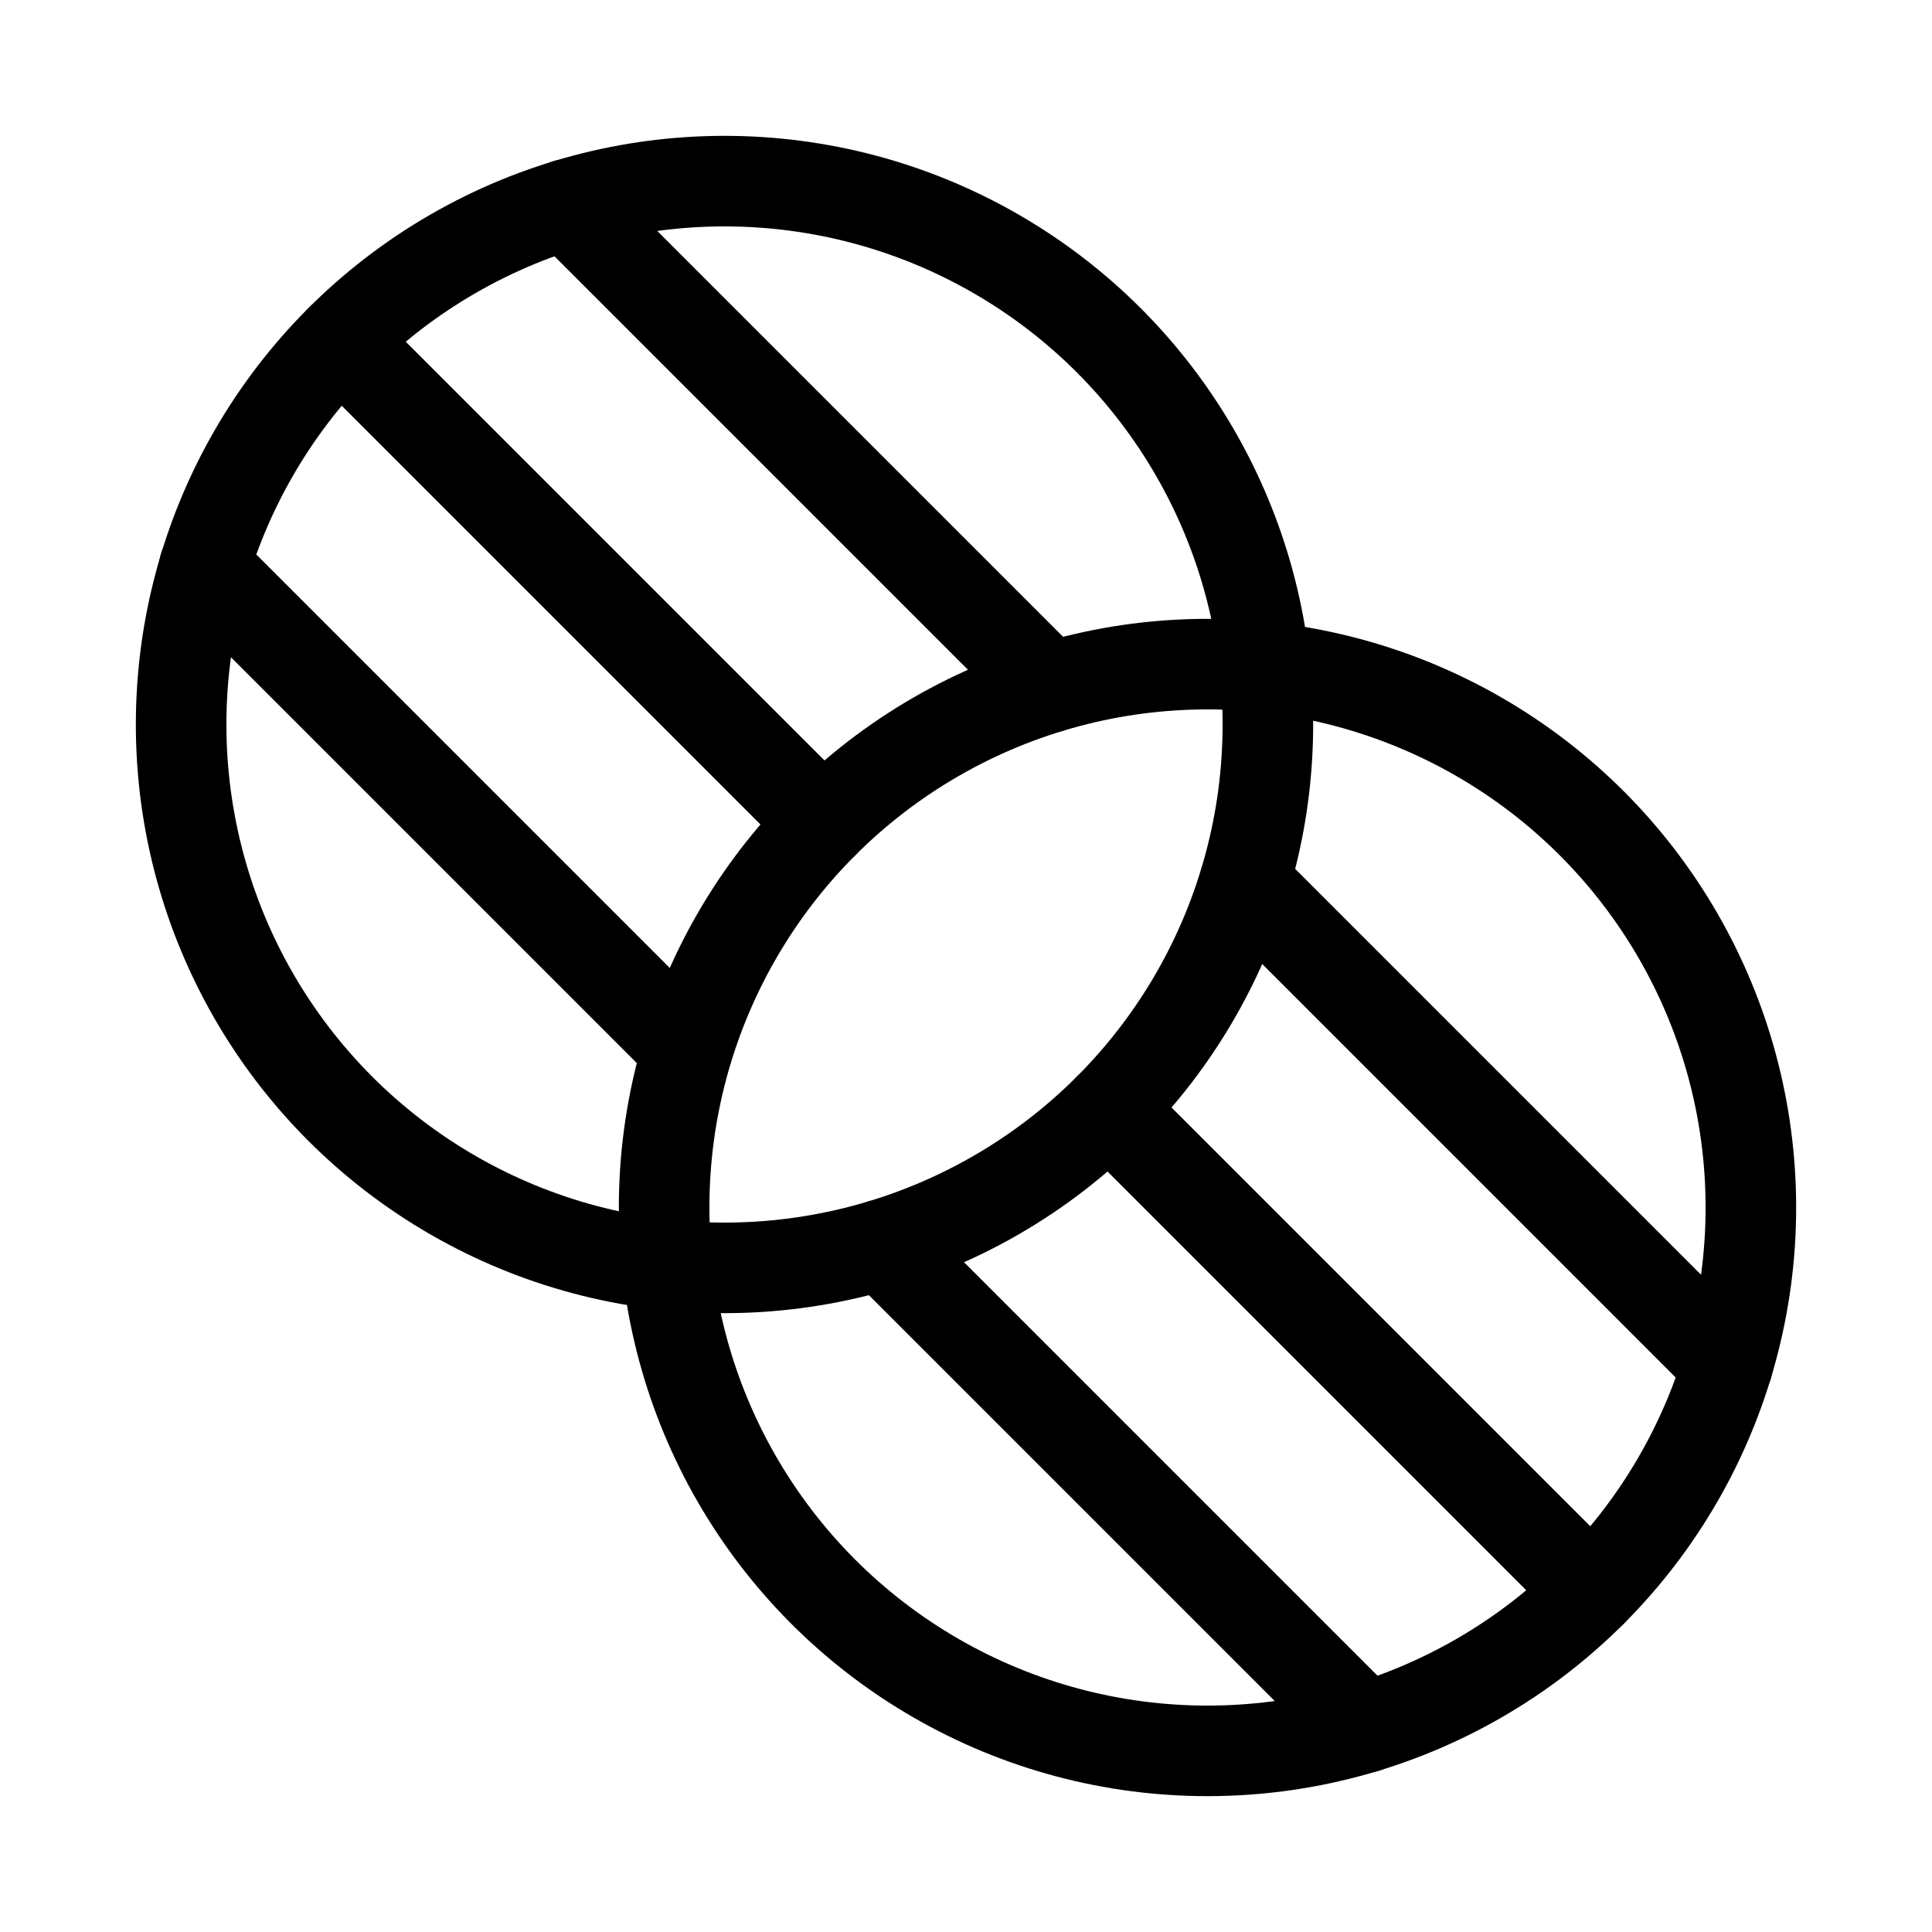 <svg xmlns="http://www.w3.org/2000/svg" viewBox="0 0 256 256" width="256" height="256"><rect width="256" height="256" fill="none"/><line x1="164.91" y1="116.91" x2="228.91" y2="180.91" fill="none" stroke="currentColor" stroke-linecap="round" stroke-linejoin="round" stroke-width="12"/><line x1="146.91" y1="146.91" x2="210.91" y2="210.91" fill="none" stroke="currentColor" stroke-linecap="round" stroke-linejoin="round" stroke-width="12"/><line x1="116.91" y1="164.91" x2="180.91" y2="228.91" fill="none" stroke="currentColor" stroke-linecap="round" stroke-linejoin="round" stroke-width="12"/><line x1="75.09" y1="27.09" x2="139.09" y2="91.09" fill="none" stroke="currentColor" stroke-linecap="round" stroke-linejoin="round" stroke-width="12"/><line x1="45.09" y1="45.09" x2="109.09" y2="109.09" fill="none" stroke="currentColor" stroke-linecap="round" stroke-linejoin="round" stroke-width="12"/><line x1="27.08" y1="75.08" x2="91.08" y2="139.08" fill="none" stroke="currentColor" stroke-linecap="round" stroke-linejoin="round" stroke-width="12"/><circle cx="96" cy="96" r="72" fill="none" stroke="currentColor" stroke-linecap="round" stroke-linejoin="round" stroke-width="12"/><circle cx="160" cy="160" r="72" fill="none" stroke="currentColor" stroke-linecap="round" stroke-linejoin="round" stroke-width="12"/></svg>